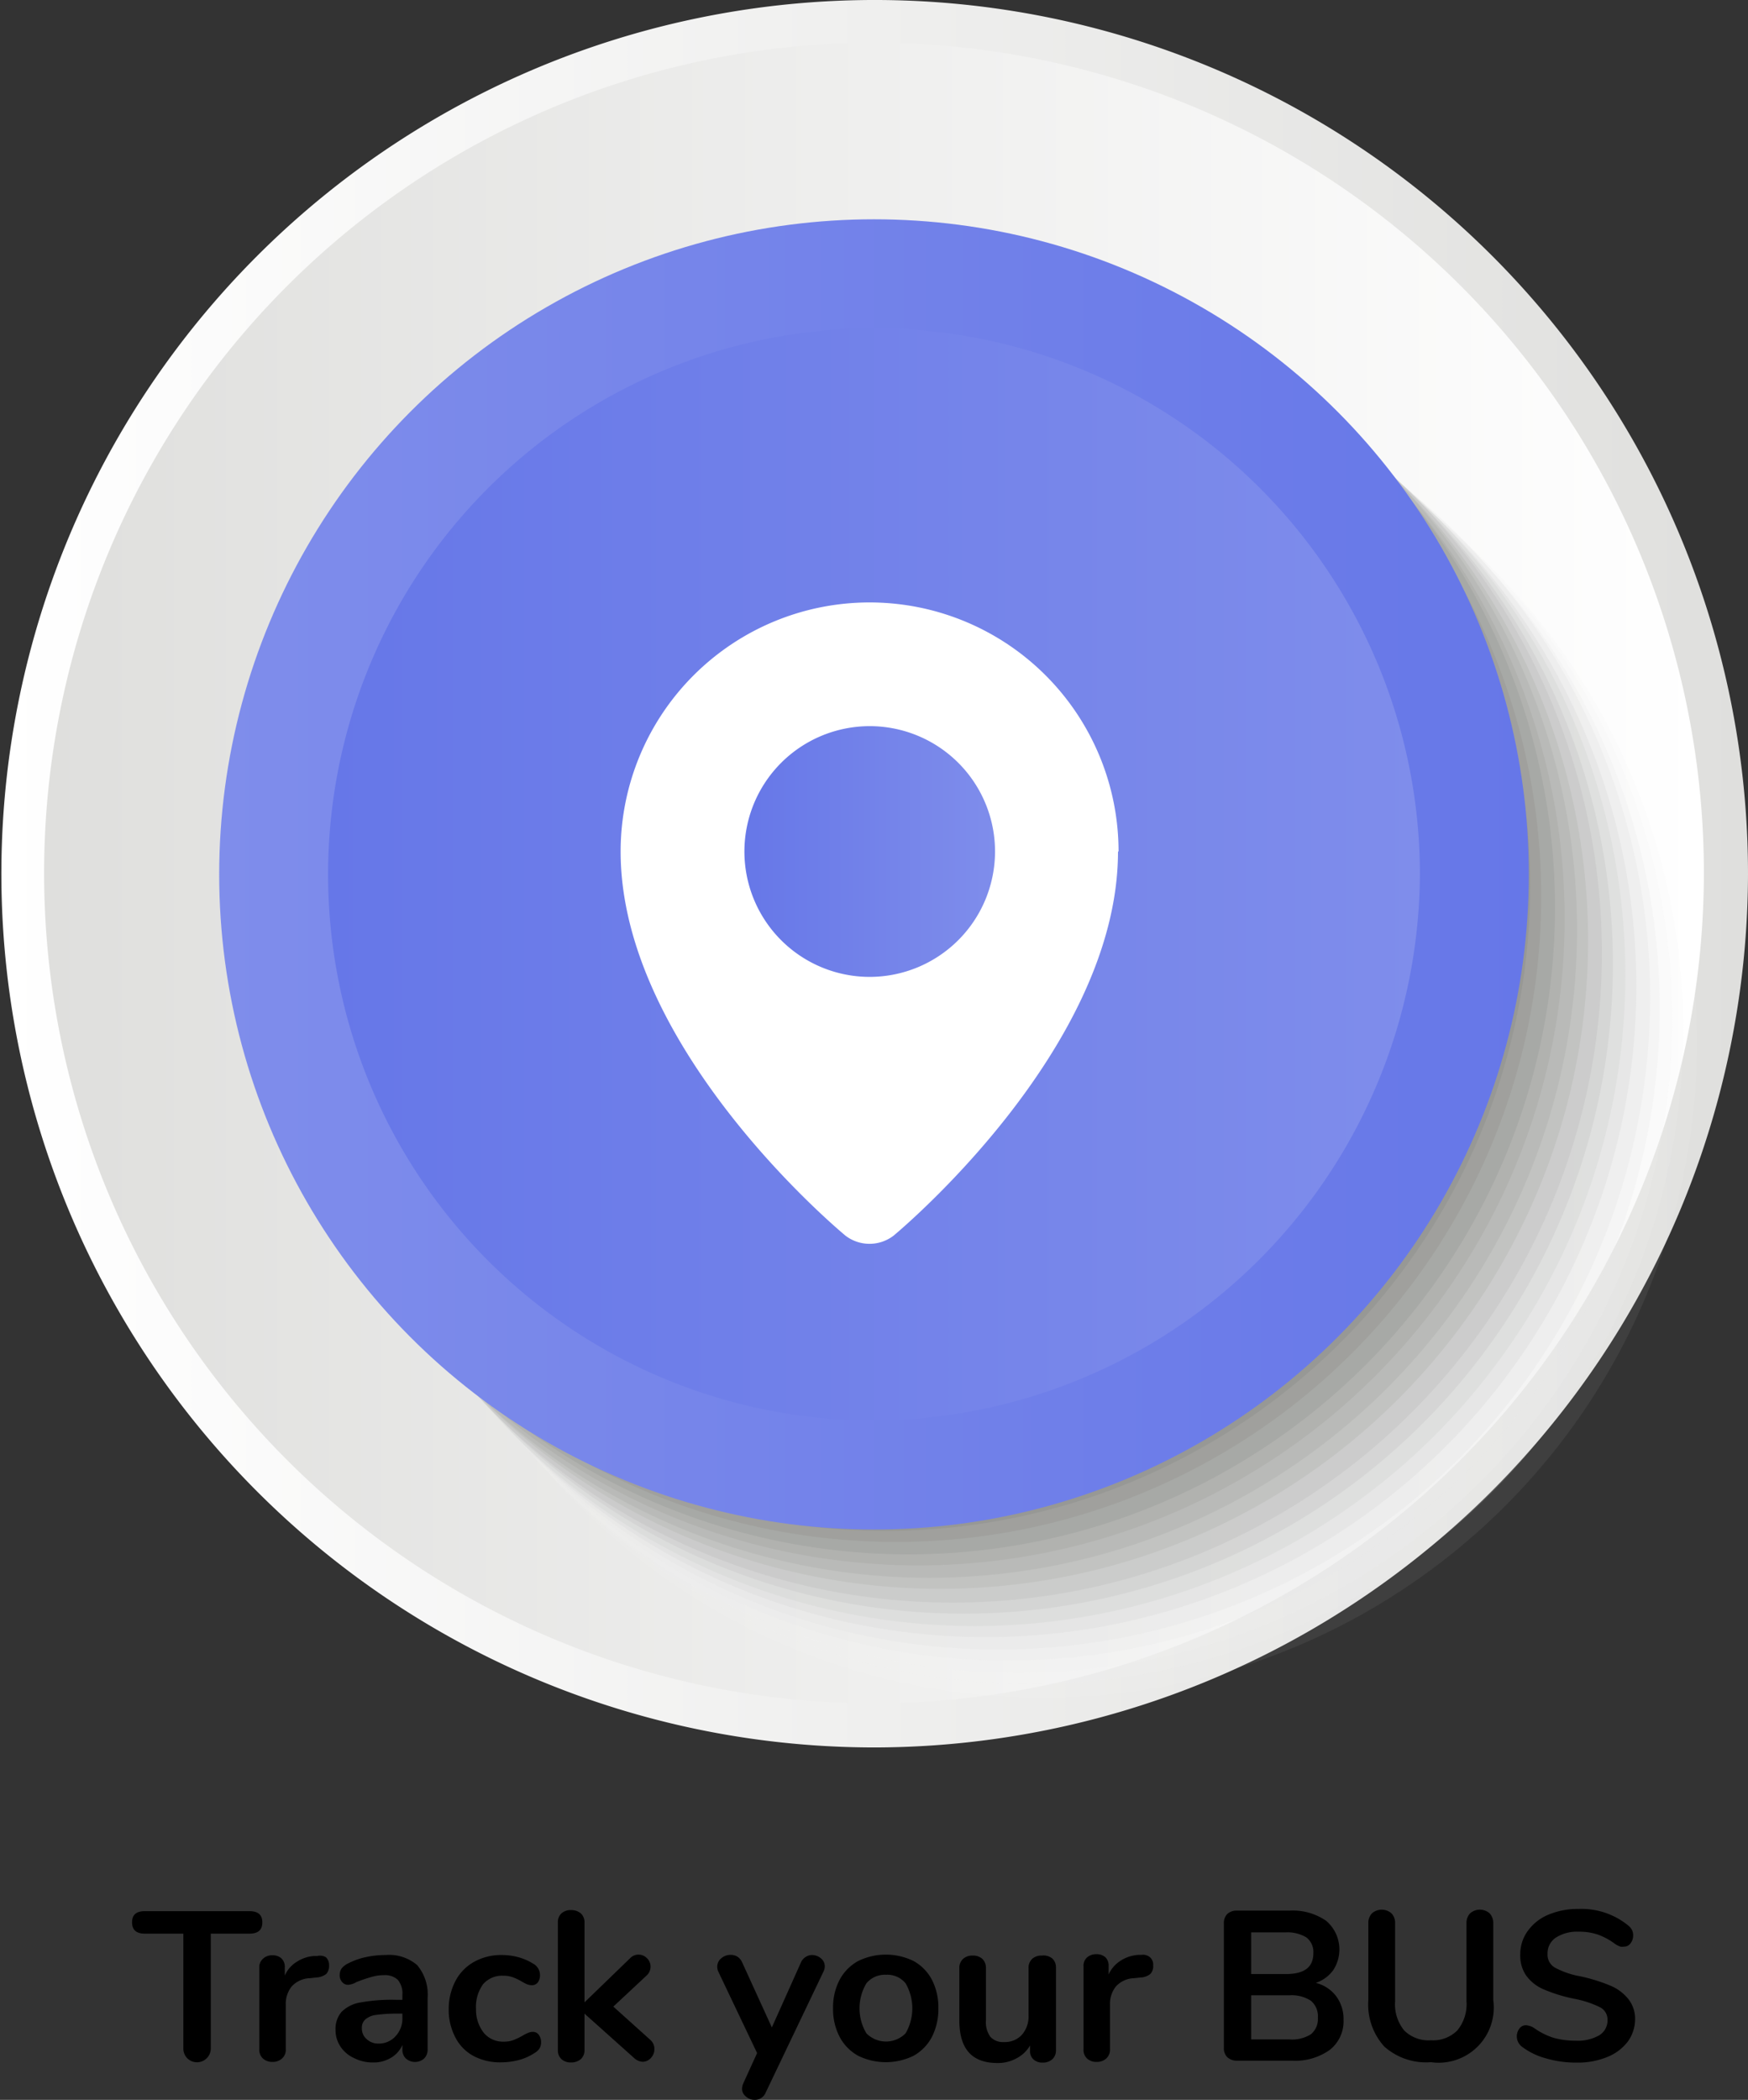 <svg id="Layer_1" data-name="Layer 1" xmlns="http://www.w3.org/2000/svg" xmlns:xlink="http://www.w3.org/1999/xlink" viewBox="0 0 126.8 152.25"><rect x="0" y="0" width="126.8" height="152.25" fill="#333333" stroke="none"/><defs><style>.cls-1{fill:#8f908d;}.cls-2{fill:url(#linear-gradient);}.cls-3{fill:url(#linear-gradient-2);}.cls-22,.cls-4{fill:#fff;}.cls-4{fill-opacity:0;}.cls-5{fill:#fafafa;opacity:0.06;}.cls-10,.cls-11,.cls-12,.cls-13,.cls-14,.cls-15,.cls-16,.cls-17,.cls-18,.cls-19,.cls-5,.cls-6,.cls-7,.cls-8,.cls-9{isolation:isolate;}.cls-6{fill:#f4f5f4;opacity:0.13;}.cls-7{fill:#efefef;opacity:0.19;}.cls-8{fill:#ebebe9;opacity:0.25;}.cls-9{fill:#e4e4e3;opacity:0.31;}.cls-10{fill:#dcdcdb;opacity:0.38;}.cls-11{fill:#d4d5d3;opacity:0.44;}.cls-12{fill:#cdcdcc;opacity:0.5;}.cls-13{fill:#c5c5c4;opacity:0.56;}.cls-14{fill:#bdbebc;opacity:0.63;}.cls-15{fill:#b5b6b4;opacity:0.69;}.cls-16{fill:#aeafac;opacity:0.75;}.cls-17{fill:#a6a7a4;opacity:0.81;}.cls-18{fill:#9f9f9c;opacity:0.88;}.cls-19{fill:#979895;opacity:0.94;}.cls-20{fill:url(#linear-gradient-3);}.cls-21{fill:url(#linear-gradient-4);}.cls-23{fill:url(#linear-gradient-5);}</style><linearGradient id="linear-gradient" x1="536.54" y1="3616.63" x2="663.34" y2="3616.63" gradientTransform="translate(-536.64 -3553.28)" gradientUnits="userSpaceOnUse"><stop offset="0" stop-color="#fff"/><stop offset="1" stop-color="#dfdfdd"/></linearGradient><linearGradient id="linear-gradient-2" x1="539.74" y1="3616.58" x2="660.14" y2="3616.58" gradientTransform="translate(-536.64 -3553.28)" gradientUnits="userSpaceOnUse"><stop offset="0" stop-color="#dfdfdd"/><stop offset="1" stop-color="#fff"/></linearGradient><linearGradient id="linear-gradient-3" x1="15.8" y1="2543.4" x2="110.8" y2="2543.4" gradientTransform="translate(0.1 -2480)" gradientUnits="userSpaceOnUse"><stop offset="0" stop-color="#7f8deb"/><stop offset="1" stop-color="#6677e8"/></linearGradient><linearGradient id="linear-gradient-4" x1="560.34" y1="3616.68" x2="639.54" y2="3616.68" gradientTransform="translate(-536.64 -3553.28)" gradientUnits="userSpaceOnUse"><stop offset="0" stop-color="#6677e8"/><stop offset="1" stop-color="#7f8deb"/></linearGradient><linearGradient id="linear-gradient-5" x1="53.89" y1="61.74" x2="72.06" y2="61.74" gradientTransform="matrix(1, 0, 0, 1, 0, 0)" xlink:href="#linear-gradient-4"/></defs><title>live</title><g id="symbol_buttons" data-name="symbol buttons"><path class="cls-1" d="M63.3,125.9a62.6,62.6,0,1,1,62.6-62.6h0A62.69,62.69,0,0,1,63.3,125.9Z" transform="translate(0.1)"/><path class="cls-2" d="M63.3,126.7a63.35,63.35,0,1,1,63.4-63.3h0A63.46,63.46,0,0,1,63.3,126.7Z" transform="translate(0.1)"/><path class="cls-3" d="M63.3,123.5a60.2,60.2,0,1,1,60.2-60.2h0A60.26,60.26,0,0,1,63.3,123.5Z" transform="translate(0.1)"/><circle class="cls-4" cx="76.4" cy="76.4" r="47.5"/><circle class="cls-5" cx="75.6" cy="75.6" r="47.5"/><circle class="cls-6" cx="74.7" cy="74.7" r="47.4"/><circle class="cls-7" cx="73.9" cy="73.9" r="47.4"/><circle class="cls-8" cx="73.1" cy="73.1" r="47.3"/><circle class="cls-9" cx="72.4" cy="72.3" r="47.3"/><circle class="cls-10" cx="71.5" cy="71.5" r="47.2"/><circle class="cls-11" cx="70.7" cy="70.7" r="47.2"/><circle class="cls-12" cx="69.9" cy="69.9" r="47.1"/><circle class="cls-13" cx="69.1" cy="69.1" r="47.1"/><circle class="cls-14" cx="68.2" cy="68.2" r="47"/><circle class="cls-15" cx="67.4" cy="67.4" r="47"/><circle class="cls-16" cx="66.6" cy="66.6" r="46.9"/><circle class="cls-17" cx="65.9" cy="65.8" r="46.9"/><circle class="cls-18" cx="65" cy="65" r="46.8"/><circle class="cls-19" cx="64.2" cy="64.2" r="46.8"/><circle class="cls-1" cx="63.4" cy="63.4" r="46.7"/><circle class="cls-20" cx="63.4" cy="63.4" r="47.5"/><path class="cls-21" d="M63.3,103a39.6,39.6,0,1,1,39.6-39.6h0A39.82,39.82,0,0,1,63.3,103Z" transform="translate(0.1)"/></g><path class="cls-22" d="M81,61.74C81,76.2,64.71,89.6,64.71,89.6a2.87,2.87,0,0,1-3.47,0S44.92,76.2,44.92,61.74a18.06,18.06,0,0,1,36.12,0Z" transform="translate(0.1)"/><path class="cls-23" d="M63,70.83a9.09,9.09,0,1,1,9.08-9.09A9.1,9.1,0,0,1,63,70.83Z" transform="translate(0.1)"/><path d="M13.47,149.22a1,1,0,0,1-.27-.72v-8.3H10.4c-.61,0-.92-.27-.92-.82s.31-.81.92-.81H18q.93,0,.93.81c0,.55-.31.82-.93.82H15.19v8.3a1,1,0,0,1-1.72.72Z" transform="translate(0.1)"/><path d="M23.54,141.91a.75.75,0,0,1,.23.59.85.85,0,0,1-.2.62,1.29,1.29,0,0,1-.73.26l-.46.05a1.86,1.86,0,0,0-1.33.61,2,2,0,0,0-.42,1.31v3.23a.83.83,0,0,1-.28.68,1,1,0,0,1-.69.24,1,1,0,0,1-.68-.24.85.85,0,0,1-.27-.68v-6A.81.81,0,0,1,19,142a.93.93,0,0,1,.66-.23.92.92,0,0,1,.65.22.83.83,0,0,1,.25.64v.61a2.18,2.18,0,0,1,.87-1,2.6,2.6,0,0,1,1.28-.42h.21A.83.83,0,0,1,23.54,141.91Z" transform="translate(0.1)"/><path d="M30.16,142.48a3.3,3.3,0,0,1,.76,2.36v3.75a.9.9,0,0,1-.25.66,1,1,0,0,1-1.33,0,.85.85,0,0,1-.25-.65v-.33a2,2,0,0,1-.83.93,2.4,2.4,0,0,1-1.3.34,2.93,2.93,0,0,1-1.36-.31,2.34,2.34,0,0,1-1-.84,2.12,2.12,0,0,1-.36-1.2,1.88,1.88,0,0,1,.43-1.31,2.49,2.49,0,0,1,1.37-.69A12.74,12.74,0,0,1,28.7,145h.39v-.35a1.56,1.56,0,0,0-.33-1.1,1.36,1.36,0,0,0-1-.34,3.23,3.23,0,0,0-.91.13,10.86,10.86,0,0,0-1.09.37,1.43,1.43,0,0,1-.59.2.56.56,0,0,1-.45-.2.73.73,0,0,1-.18-.52.85.85,0,0,1,.13-.45,1.27,1.27,0,0,1,.44-.36,5.11,5.11,0,0,1,1.29-.47,6.69,6.69,0,0,1,1.47-.16A3.13,3.13,0,0,1,30.16,142.48Zm-1.56,5.15a1.86,1.86,0,0,0,.49-1.33V146h-.28a10.86,10.86,0,0,0-1.6.09,1.46,1.46,0,0,0-.81.33.79.79,0,0,0-.25.63,1,1,0,0,0,.35.8,1.21,1.21,0,0,0,.85.32A1.62,1.62,0,0,0,28.6,147.63Z" transform="translate(0.1)"/><path d="M34.23,149.06a3.18,3.18,0,0,1-1.31-1.36,4.27,4.27,0,0,1-.47-2,4.34,4.34,0,0,1,.49-2.07,3.37,3.37,0,0,1,1.36-1.39,4,4,0,0,1,2-.49,4.57,4.57,0,0,1,1.21.16,4,4,0,0,1,1.07.47.93.93,0,0,1,.49.81.86.86,0,0,1-.16.55.53.53,0,0,1-.42.2,1,1,0,0,1-.36-.07c-.12-.05-.24-.12-.37-.19a3.72,3.72,0,0,0-.64-.31,2,2,0,0,0-.71-.12,1.83,1.83,0,0,0-1.47.62,2.8,2.8,0,0,0-.51,1.8A2.71,2.71,0,0,0,35,147.4a1.81,1.81,0,0,0,1.47.63,1.85,1.85,0,0,0,.69-.12,4.9,4.9,0,0,0,.66-.32,3,3,0,0,1,.4-.2.86.86,0,0,1,.34-.07.53.53,0,0,1,.42.21.89.89,0,0,1,.17.54.85.85,0,0,1-.12.46,1.07,1.07,0,0,1-.38.34,3.82,3.82,0,0,1-1.1.49,5.07,5.07,0,0,1-1.29.17A4.08,4.08,0,0,1,34.23,149.06Z" transform="translate(0.1)"/><path d="M47.37,148.58a.92.92,0,0,1-.25.63.81.81,0,0,1-.6.28,1,1,0,0,1-.63-.28L42.3,146v2.63a.86.86,0,0,1-.28.68,1.08,1.08,0,0,1-.69.23,1,1,0,0,1-.69-.23.85.85,0,0,1-.27-.68V139.4a.85.85,0,0,1,.27-.68,1,1,0,0,1,.69-.23,1.08,1.08,0,0,1,.69.23.86.86,0,0,1,.28.68v5.78L45.59,142a.84.84,0,0,1,.63-.28.85.85,0,0,1,.61.26.83.83,0,0,1,.26.62.86.86,0,0,1-.29.64l-2.41,2.25,2.67,2.4A.86.86,0,0,1,47.37,148.58Z" transform="translate(0.1)"/><path d="M58.36,141.88a.81.81,0,0,1,.45-.13,1,1,0,0,1,.64.24.74.74,0,0,1,.28.59.87.87,0,0,1-.09.36l-4.2,8.79a.84.84,0,0,1-.81.52A.91.91,0,0,1,54,152a.69.69,0,0,1-.27-.56,1.08,1.08,0,0,1,.09-.39l1-2.19L52,142.94a.86.86,0,0,1-.07-.36.77.77,0,0,1,.3-.6,1,1,0,0,1,.68-.24.89.89,0,0,1,.48.13.91.91,0,0,1,.34.4L55.89,147,58,142.29A.86.86,0,0,1,58.36,141.88Z" transform="translate(0.1)"/><path d="M62.16,149.06a3.36,3.36,0,0,1-1.35-1.37,4.34,4.34,0,0,1-.48-2.08,4.28,4.28,0,0,1,.48-2.07,3.34,3.34,0,0,1,1.35-1.36,4.58,4.58,0,0,1,4,0,3.31,3.31,0,0,1,1.34,1.36,4.39,4.39,0,0,1,.47,2.07,4.46,4.46,0,0,1-.47,2.08,3.34,3.34,0,0,1-1.34,1.37,4.58,4.58,0,0,1-4,0Zm3.43-1.63a3.61,3.61,0,0,0,0-3.63,1.71,1.71,0,0,0-1.41-.62,1.75,1.75,0,0,0-1.43.62,3.54,3.54,0,0,0,0,3.63,2,2,0,0,0,2.84,0Z" transform="translate(0.1)"/><path d="M76.23,142a.87.87,0,0,1,.27.66v6a.85.85,0,0,1-.27.65,1,1,0,0,1-.7.24.93.93,0,0,1-.66-.23.79.79,0,0,1-.25-.63v-.38a2.45,2.45,0,0,1-1,.94,2.79,2.79,0,0,1-1.36.33c-1.84,0-2.77-1-2.77-3.1v-3.79a.87.87,0,0,1,.27-.66,1,1,0,0,1,.69-.24,1,1,0,0,1,.71.24.9.9,0,0,1,.26.66v3.8a1.82,1.82,0,0,0,.32,1.19,1.25,1.25,0,0,0,1,.38,1.67,1.67,0,0,0,1.29-.53,2,2,0,0,0,.48-1.41v-3.43a.9.9,0,0,1,.26-.66,1,1,0,0,1,.7-.24A1,1,0,0,1,76.23,142Z" transform="translate(0.1)"/><path d="M83.32,141.91a.71.71,0,0,1,.23.59.81.81,0,0,1-.2.62,1.22,1.22,0,0,1-.72.26l-.46.05a1.84,1.84,0,0,0-1.33.61,2,2,0,0,0-.42,1.31v3.23a.86.86,0,0,1-.28.68,1,1,0,0,1-.69.24,1,1,0,0,1-.69-.24.85.85,0,0,1-.26-.68v-6a.8.8,0,0,1,.26-.66,1,1,0,0,1,.67-.23.93.93,0,0,1,.65.22.83.83,0,0,1,.24.64v.61a2.3,2.3,0,0,1,.87-1,2.67,2.67,0,0,1,1.29-.42h.21A.79.79,0,0,1,83.32,141.91Z" transform="translate(0.1)"/><path d="M96.85,144.77a2.76,2.76,0,0,1,.51,1.69,2.63,2.63,0,0,1-1,2.17,4.3,4.3,0,0,1-2.73.78h-4a1,1,0,0,1-.7-.25.9.9,0,0,1-.25-.69v-9a.94.94,0,0,1,.25-.7,1,1,0,0,1,.7-.24h3.82a4.26,4.26,0,0,1,2.65.74,2.73,2.73,0,0,1,.51,3.58,2.58,2.58,0,0,1-1.26.92A2.64,2.64,0,0,1,96.85,144.77Zm-6.19-1.64h2.51c1.36,0,2-.5,2-1.52a1.32,1.32,0,0,0-.51-1.14,2.66,2.66,0,0,0-1.53-.36H90.66ZM95,147.49a1.44,1.44,0,0,0,.5-1.2,1.48,1.48,0,0,0-.5-1.22,2.56,2.56,0,0,0-1.56-.4H90.66v3.2h2.77A2.57,2.57,0,0,0,95,147.49Z" transform="translate(0.1)"/><path d="M100.32,148.39A4.54,4.54,0,0,1,99.16,145v-5.55a1,1,0,0,1,.26-.72,1.07,1.07,0,0,1,1.42,0,1,1,0,0,1,.26.72v5.65a3,3,0,0,0,.66,2.12,2.5,2.5,0,0,0,1.94.71,2.47,2.47,0,0,0,1.92-.72,3,3,0,0,0,.66-2.11v-5.65a1,1,0,0,1,.26-.72,1.07,1.07,0,0,1,1.42,0,1,1,0,0,1,.26.72V145a4,4,0,0,1-4.52,4.52A4.56,4.56,0,0,1,100.32,148.39Z" transform="translate(0.1)"/><path d="M112,149.23a5,5,0,0,1-1.72-.85.94.94,0,0,1-.16-1.3.57.57,0,0,1,.46-.24,1.22,1.22,0,0,1,.63.22,5,5,0,0,0,1.38.69,5.74,5.74,0,0,0,1.6.21,3.15,3.15,0,0,0,1.72-.39,1.27,1.27,0,0,0,.6-1.14,1,1,0,0,0-.56-.9,7.21,7.21,0,0,0-1.87-.61,11.34,11.34,0,0,1-2.2-.68,3,3,0,0,1-1.27-1,2.53,2.53,0,0,1-.43-1.52,2.85,2.85,0,0,1,.54-1.71,3.48,3.48,0,0,1,1.49-1.18,5.42,5.42,0,0,1,2.17-.42A5.36,5.36,0,0,1,118,139.6a1,1,0,0,1,.28.33.83.83,0,0,1,.09.41.92.92,0,0,1-.19.56.57.57,0,0,1-.46.24.82.82,0,0,1-.28,0,2.15,2.15,0,0,1-.35-.17,4.87,4.87,0,0,0-1.22-.68,4.12,4.12,0,0,0-1.45-.23,2.82,2.82,0,0,0-1.66.43,1.35,1.35,0,0,0-.6,1.17,1.07,1.07,0,0,0,.53,1,6.07,6.07,0,0,0,1.83.63,12.31,12.31,0,0,1,2.22.69,3.27,3.27,0,0,1,1.31,1,2.32,2.32,0,0,1,.46,1.46A2.8,2.8,0,0,1,118,148a3.49,3.49,0,0,1-1.5,1.14,5.6,5.6,0,0,1-2.2.41A7.77,7.77,0,0,1,112,149.23Z" transform="translate(0.1)"/></svg>
